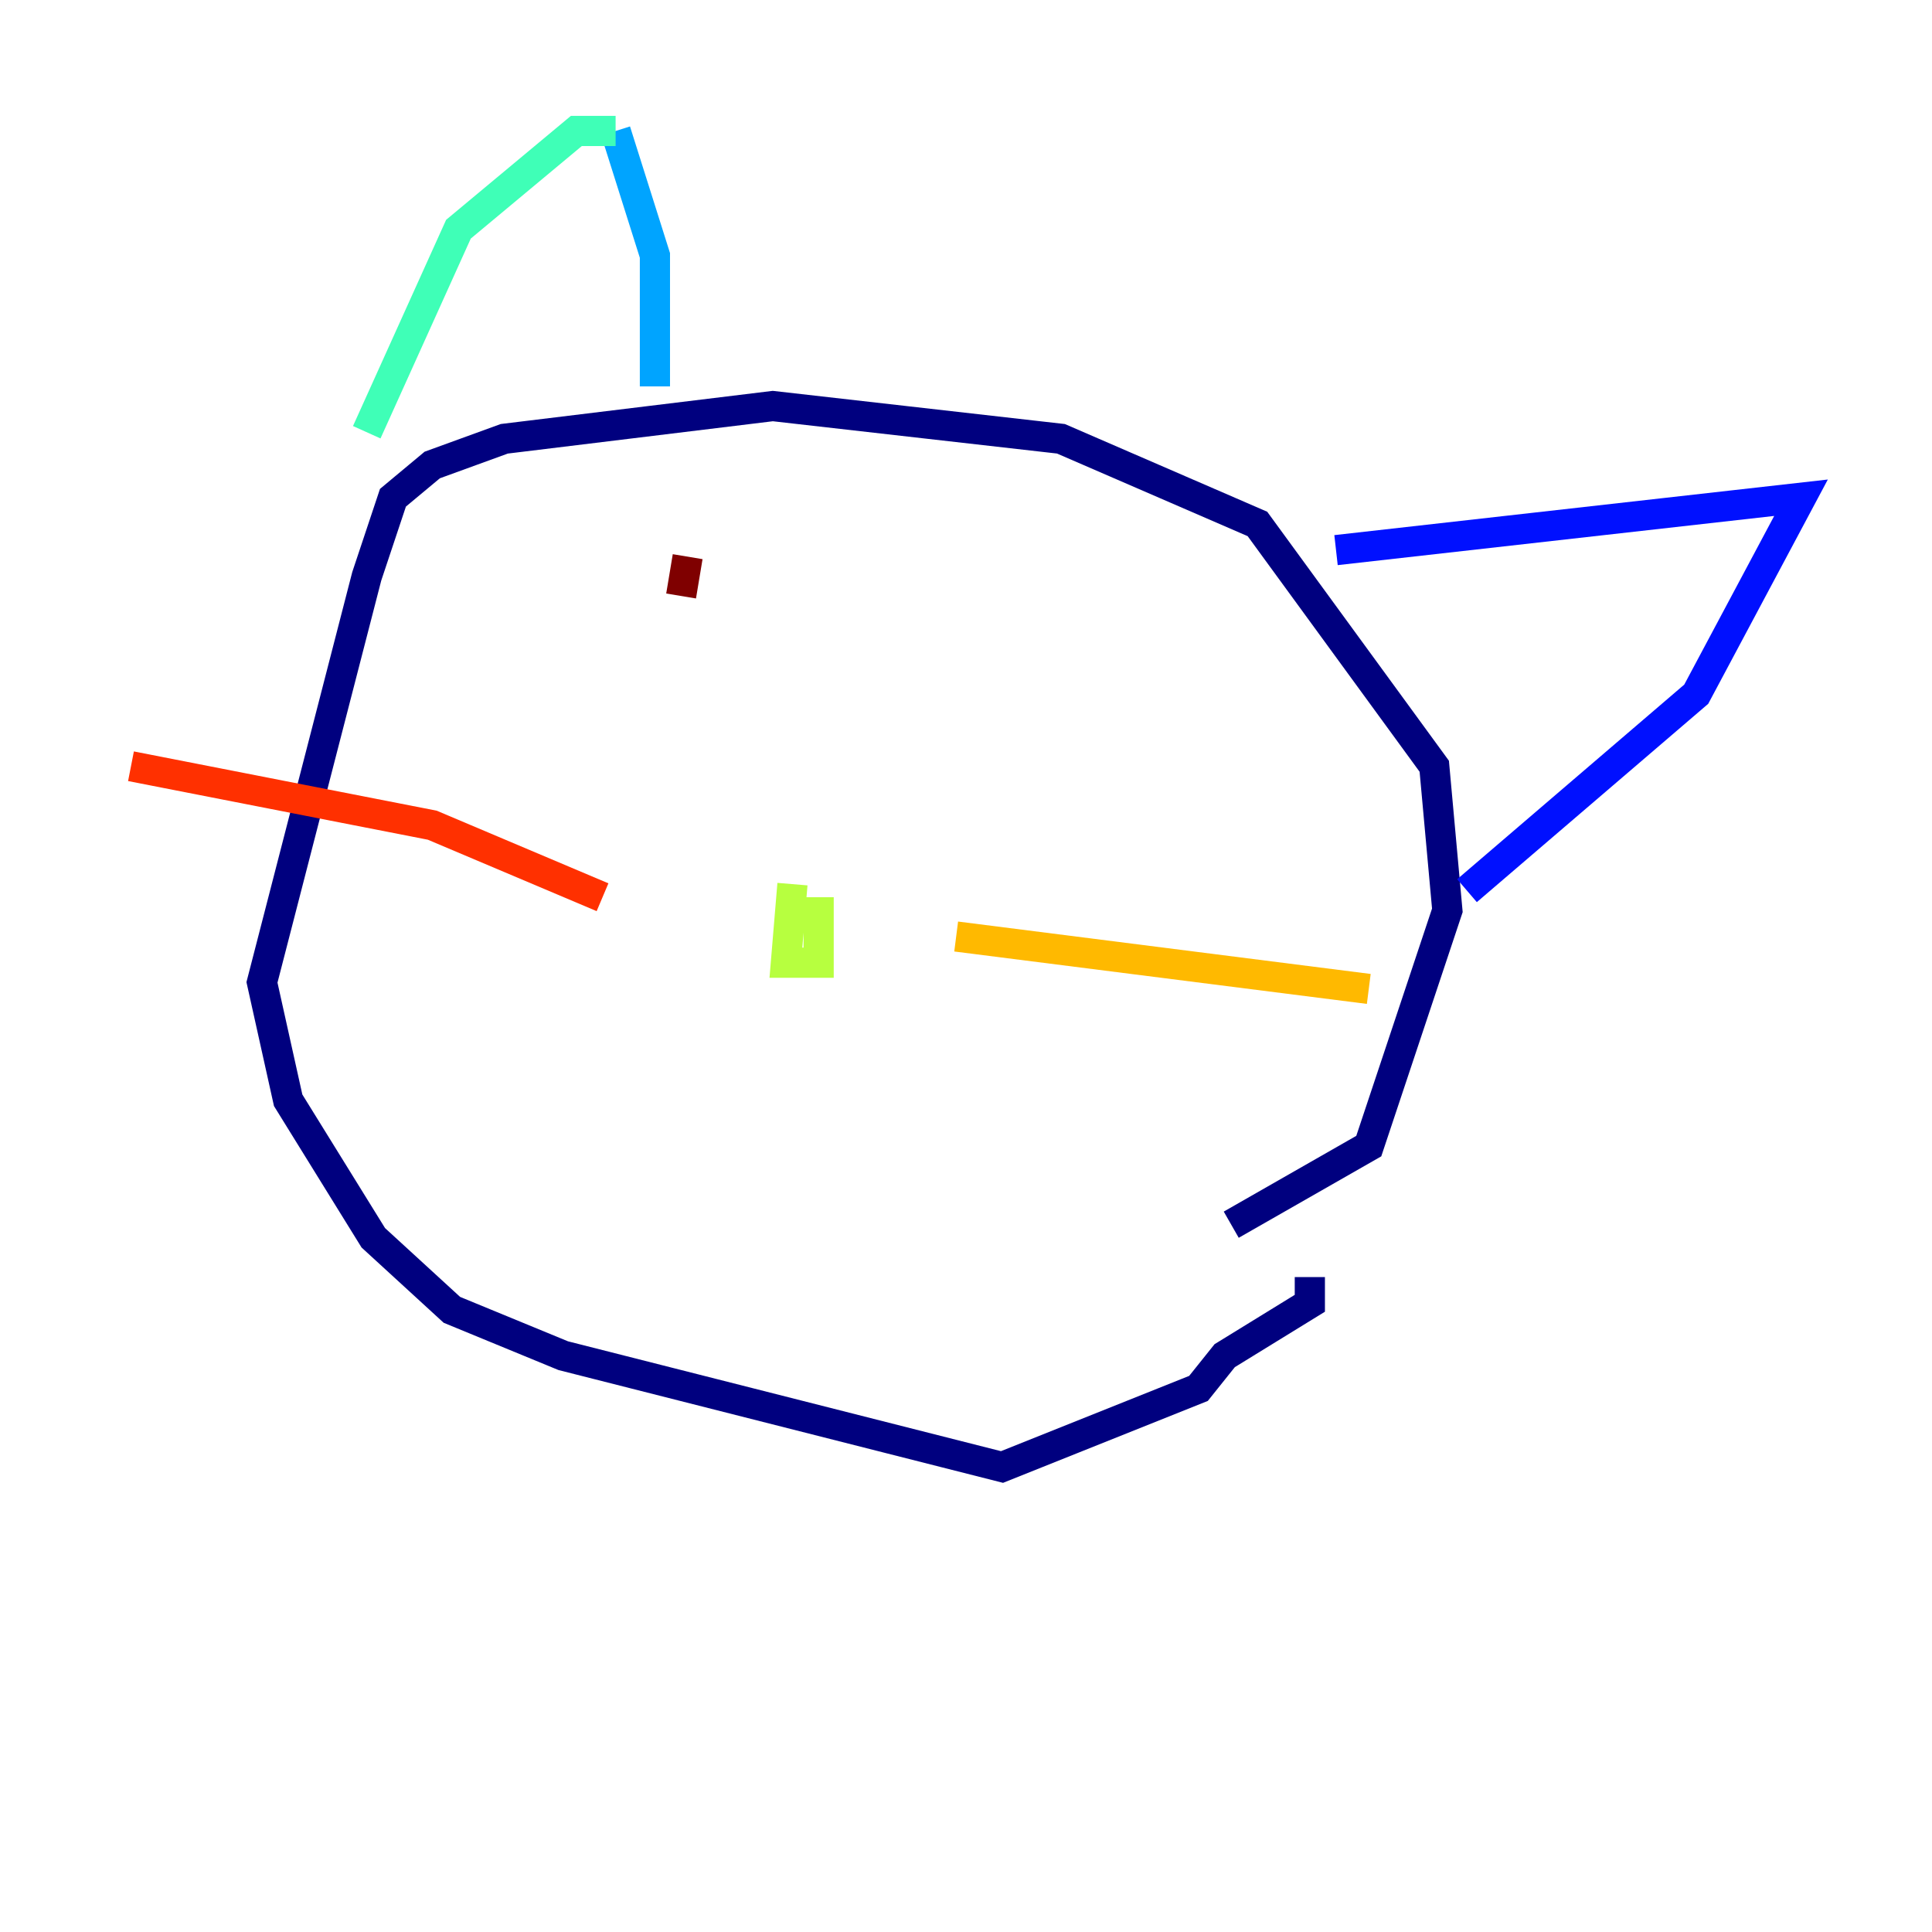 <?xml version="1.0" encoding="utf-8" ?>
<svg baseProfile="tiny" height="128" version="1.2" viewBox="0,0,128,128" width="128" xmlns="http://www.w3.org/2000/svg" xmlns:ev="http://www.w3.org/2001/xml-events" xmlns:xlink="http://www.w3.org/1999/xlink"><defs /><polyline fill="none" points="81.573,81.139 90.685,75.932 95.891,60.312 95.024,50.766 83.308,34.712 70.291,29.071 51.2,26.902 33.41,29.071 28.637,30.807 26.034,32.976 24.298,38.183 17.356,65.085 19.091,72.895 24.732,82.007 29.939,86.78 37.315,89.817 66.386,97.193 79.403,91.986 81.139,89.817 86.78,86.346 86.78,84.61" stroke="#00007f" stroke-width="2" /><polyline fill="none" points="88.515,36.447 119.322,32.976 112.38,45.993 97.193,59.01" stroke="#0010ff" stroke-width="2" /><polyline fill="none" points="43.39,25.6 43.39,16.922 40.786,8.678" stroke="#00a4ff" stroke-width="2" /><polyline fill="none" points="40.786,8.678 38.183,8.678 30.373,15.186 24.298,28.637" stroke="#3fffb7" stroke-width="2" /><polyline fill="none" points="52.502,58.576 52.068,63.783 54.237,63.783 54.237,59.444" stroke="#b7ff3f" stroke-width="2" /><polyline fill="none" points="63.349,62.047 90.685,65.519" stroke="#ffb900" stroke-width="2" /><polyline fill="none" points="39.919,59.444 28.637,54.671 8.678,50.766" stroke="#ff3000" stroke-width="2" /><polyline fill="none" points="45.559,36.881 45.125,39.485" stroke="#7f0000" stroke-width="2" /></svg>